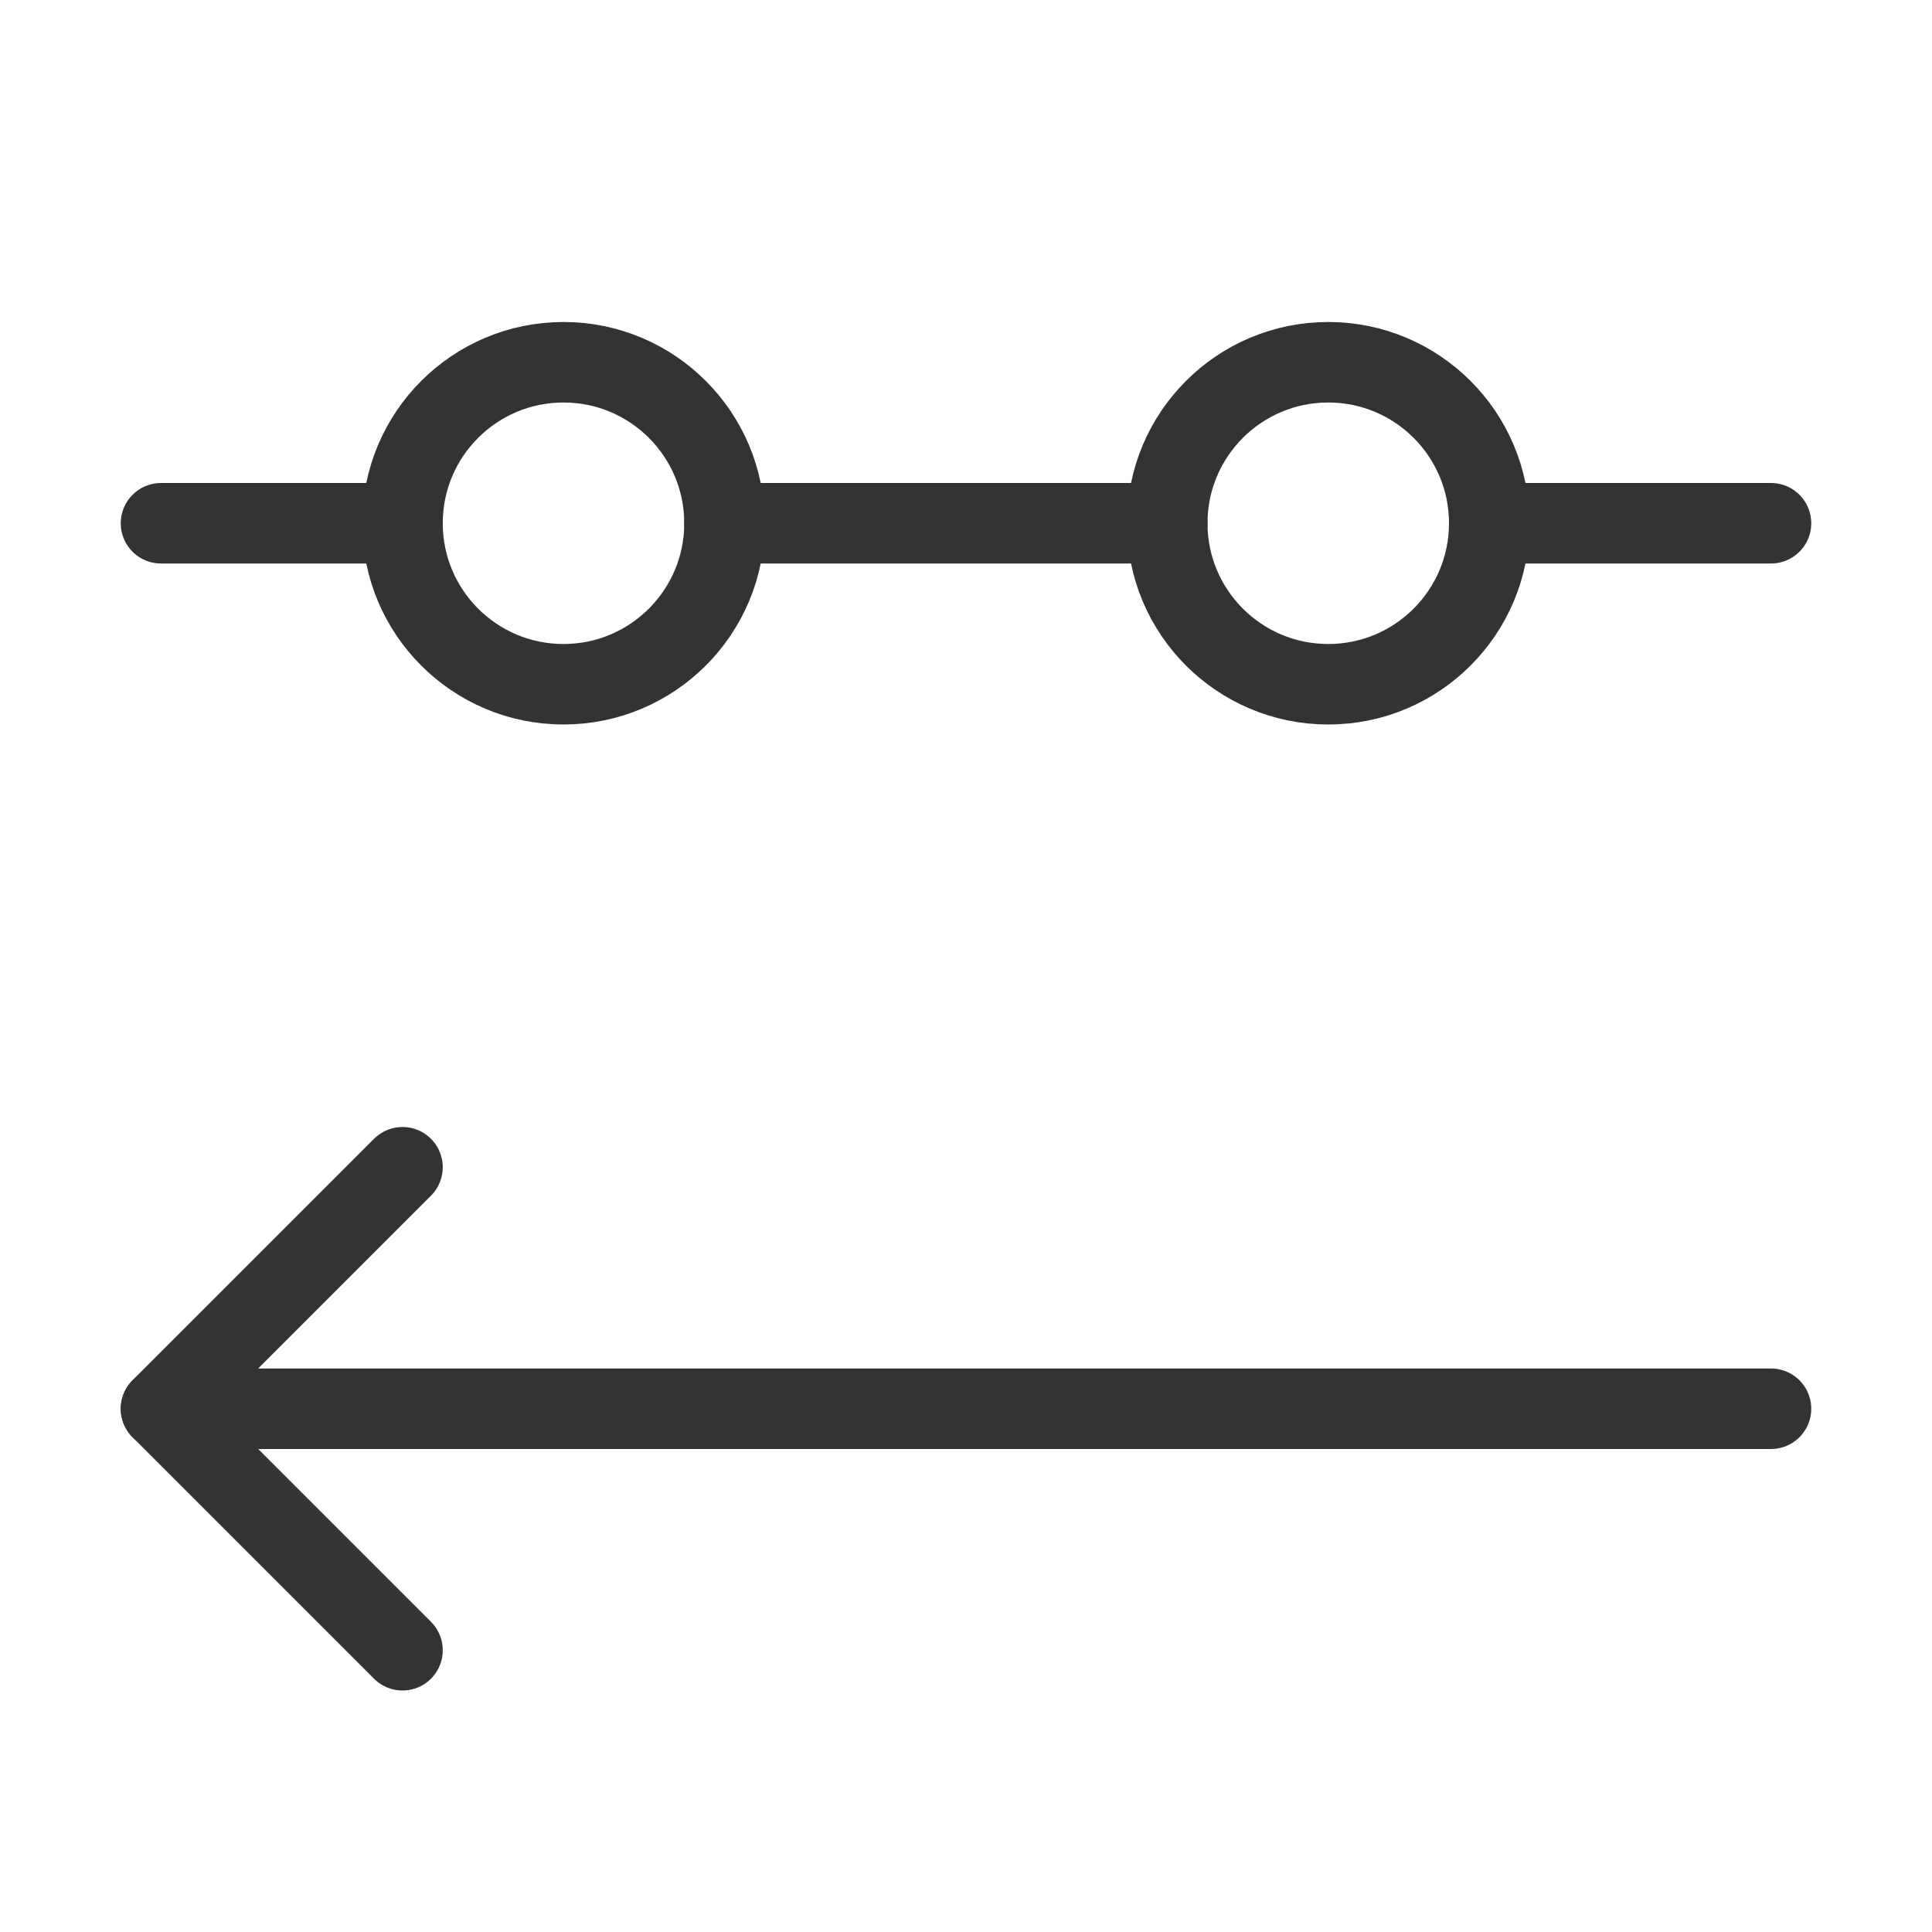 <?xml version="1.0" encoding="UTF-8"?><svg width="16" height="16" viewBox="0 0 48 48" fill="none" xmlns="http://www.w3.org/2000/svg"><path d="M18 13C18 10.791 16.209 9 14 9C11.791 9 10 10.791 10 13C10 15.209 11.791 17 14 17C16.209 17 18 15.209 18 13Z" fill="none" stroke="#333" stroke-width="2" stroke-linejoin="round"/><path d="M37 13C37 10.791 35.209 9 33 9C30.791 9 29 10.791 29 13C29 15.209 30.791 17 33 17C35.209 17 37 15.209 37 13Z" fill="none" stroke="#333" stroke-width="2" stroke-linejoin="round"/><path d="M4 13H10" stroke="#333" stroke-width="2" stroke-linecap="round"/><path d="M18 13H29" stroke="#333" stroke-width="2" stroke-linecap="round"/><path d="M37 13H44" stroke="#333" stroke-width="2" stroke-linecap="round"/><path d="M10 29L4 35L10 41" stroke="#333" stroke-width="2" stroke-linecap="round" stroke-linejoin="round"/><path d="M4 35H44" stroke="#333" stroke-width="2" stroke-linecap="round" stroke-linejoin="round"/></svg>